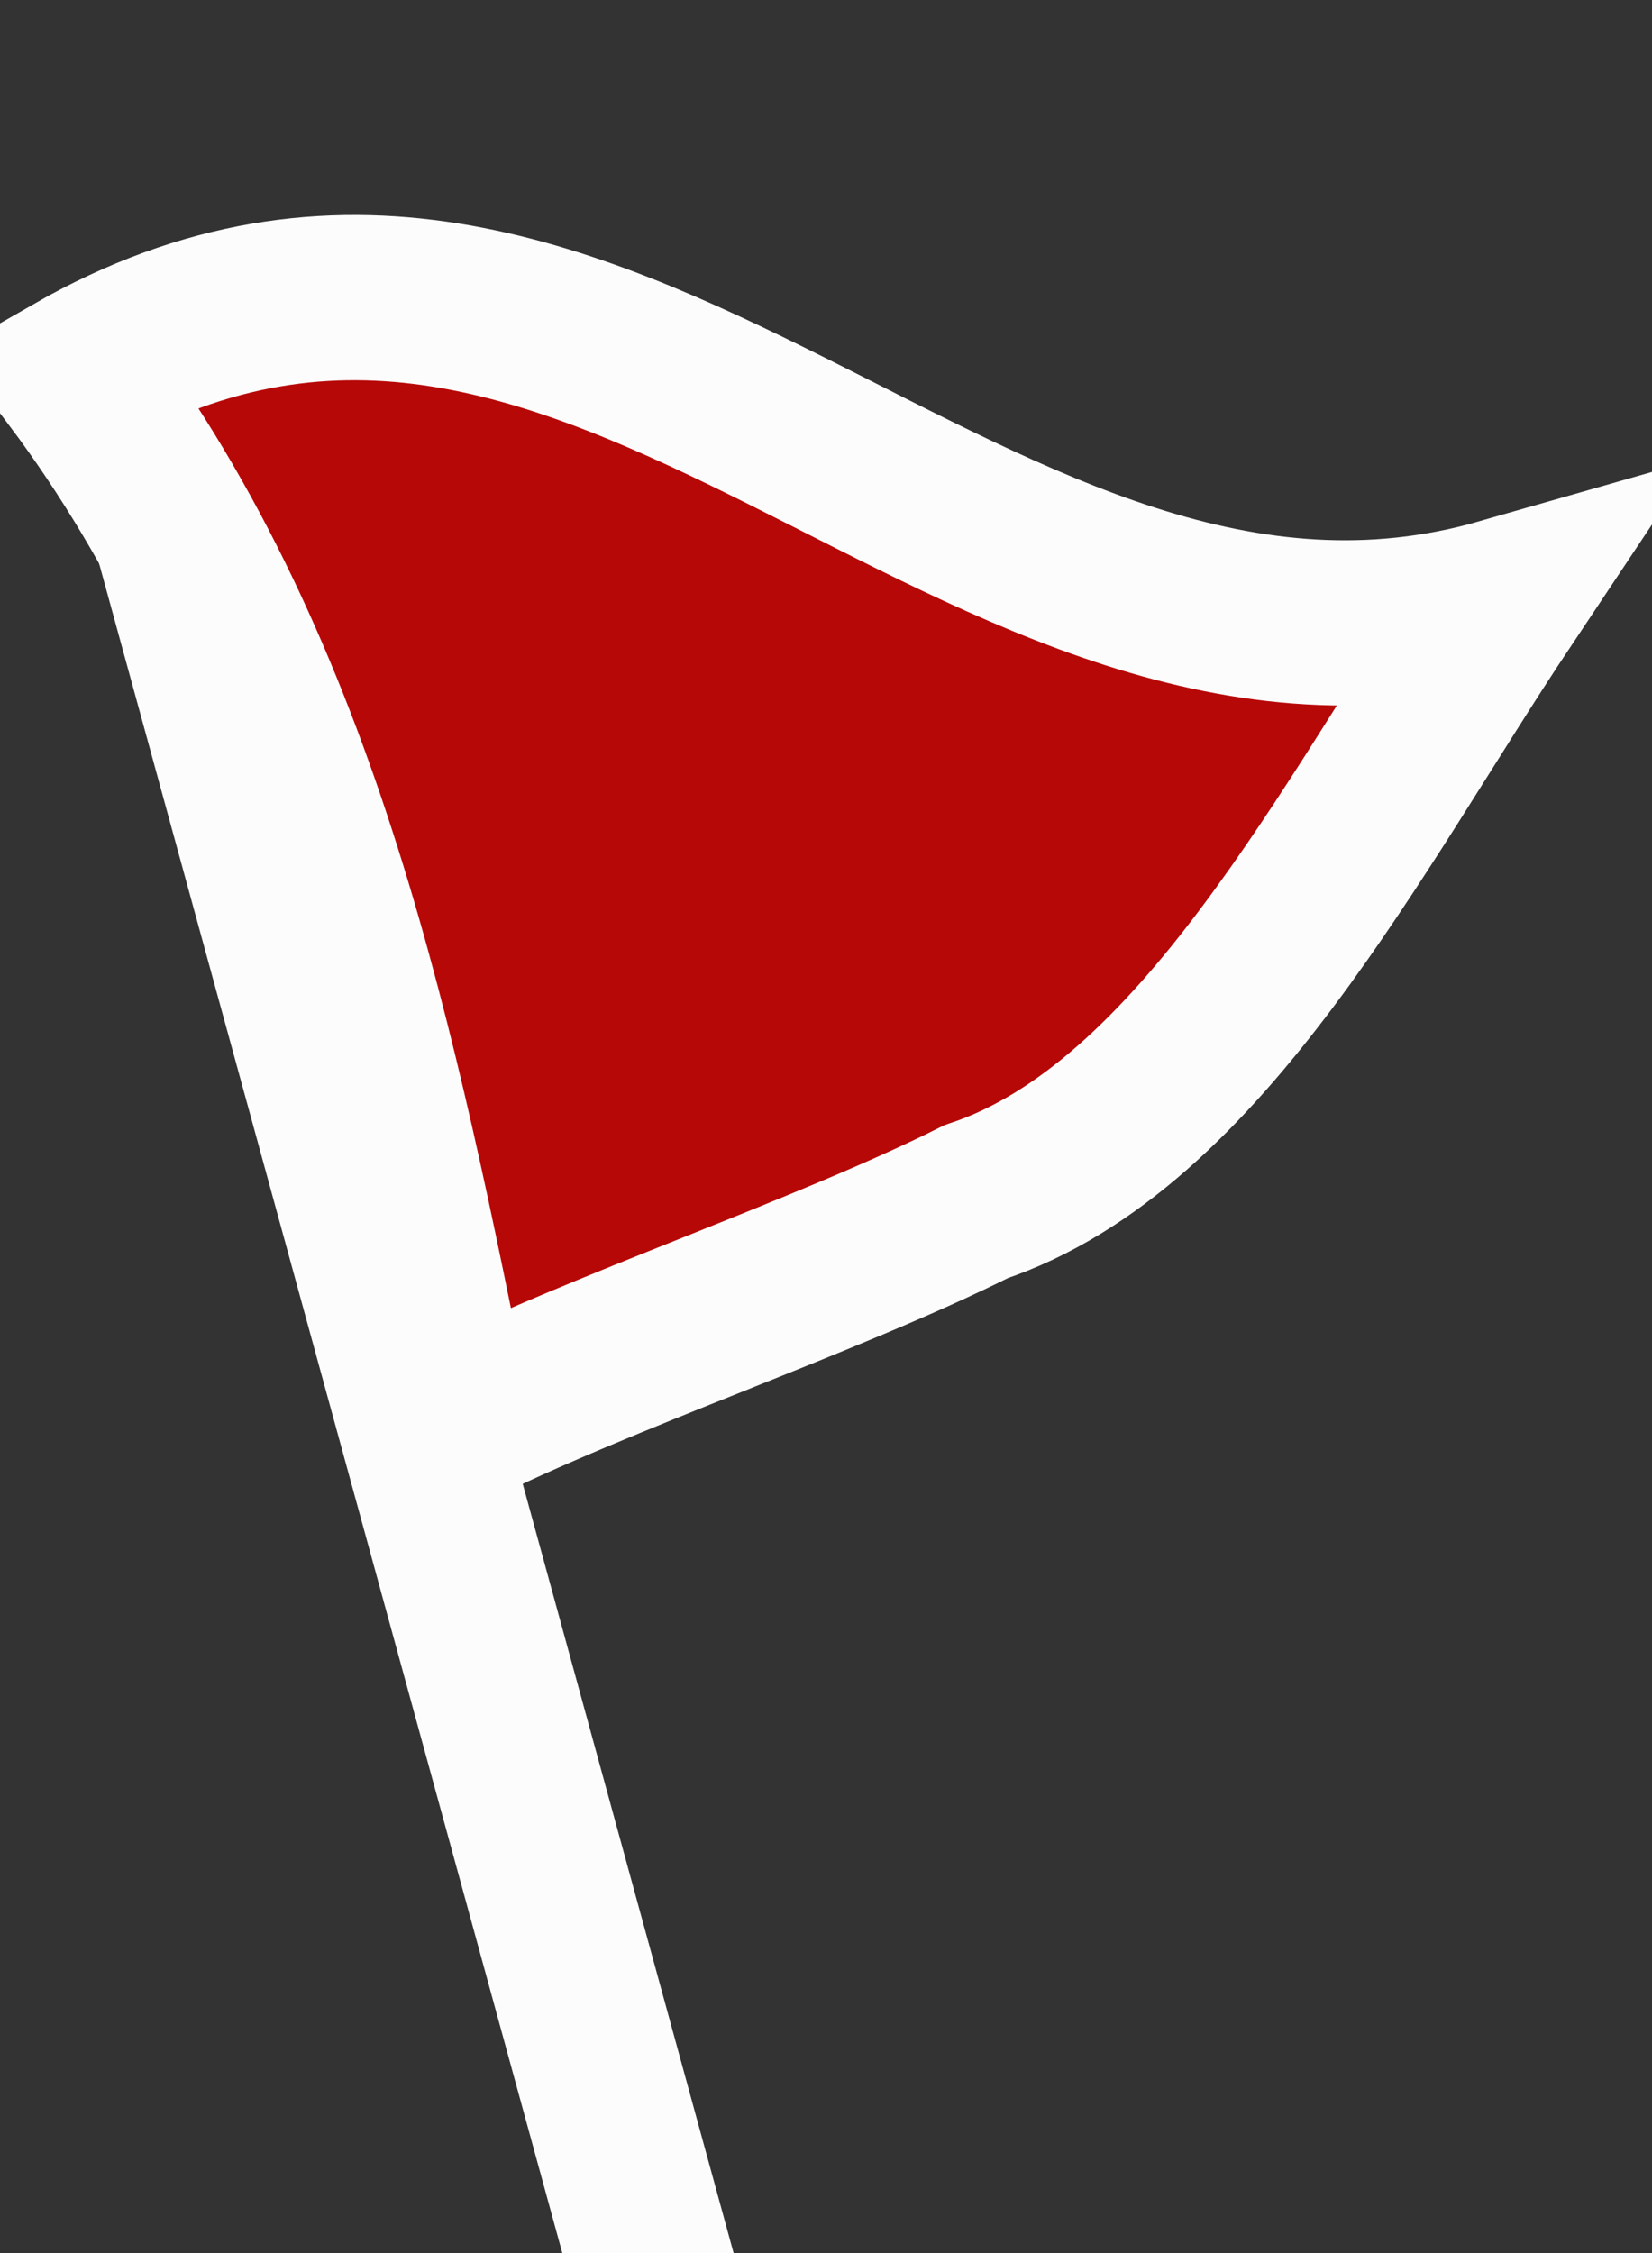 <svg xmlns="http://www.w3.org/2000/svg" id="whiteflag" viewBox="0 0 22 30"><rect x="0" y="0" width="22" height="30" fill="#333333" stroke="none"/><g style="stroke: #FCFCFC; stroke-width: 2.2; fill: #B70808;"><g id="flag"><line x1="10" y1="35" x2="1.5" y2="4" class="icon"/><path d="M20,8c-2,3-4,7-7,8c-2,1-5,2-7,3C5,14,4,9,1,5C8,1,13,10,20,8z" class="icon"/></g></g></svg>